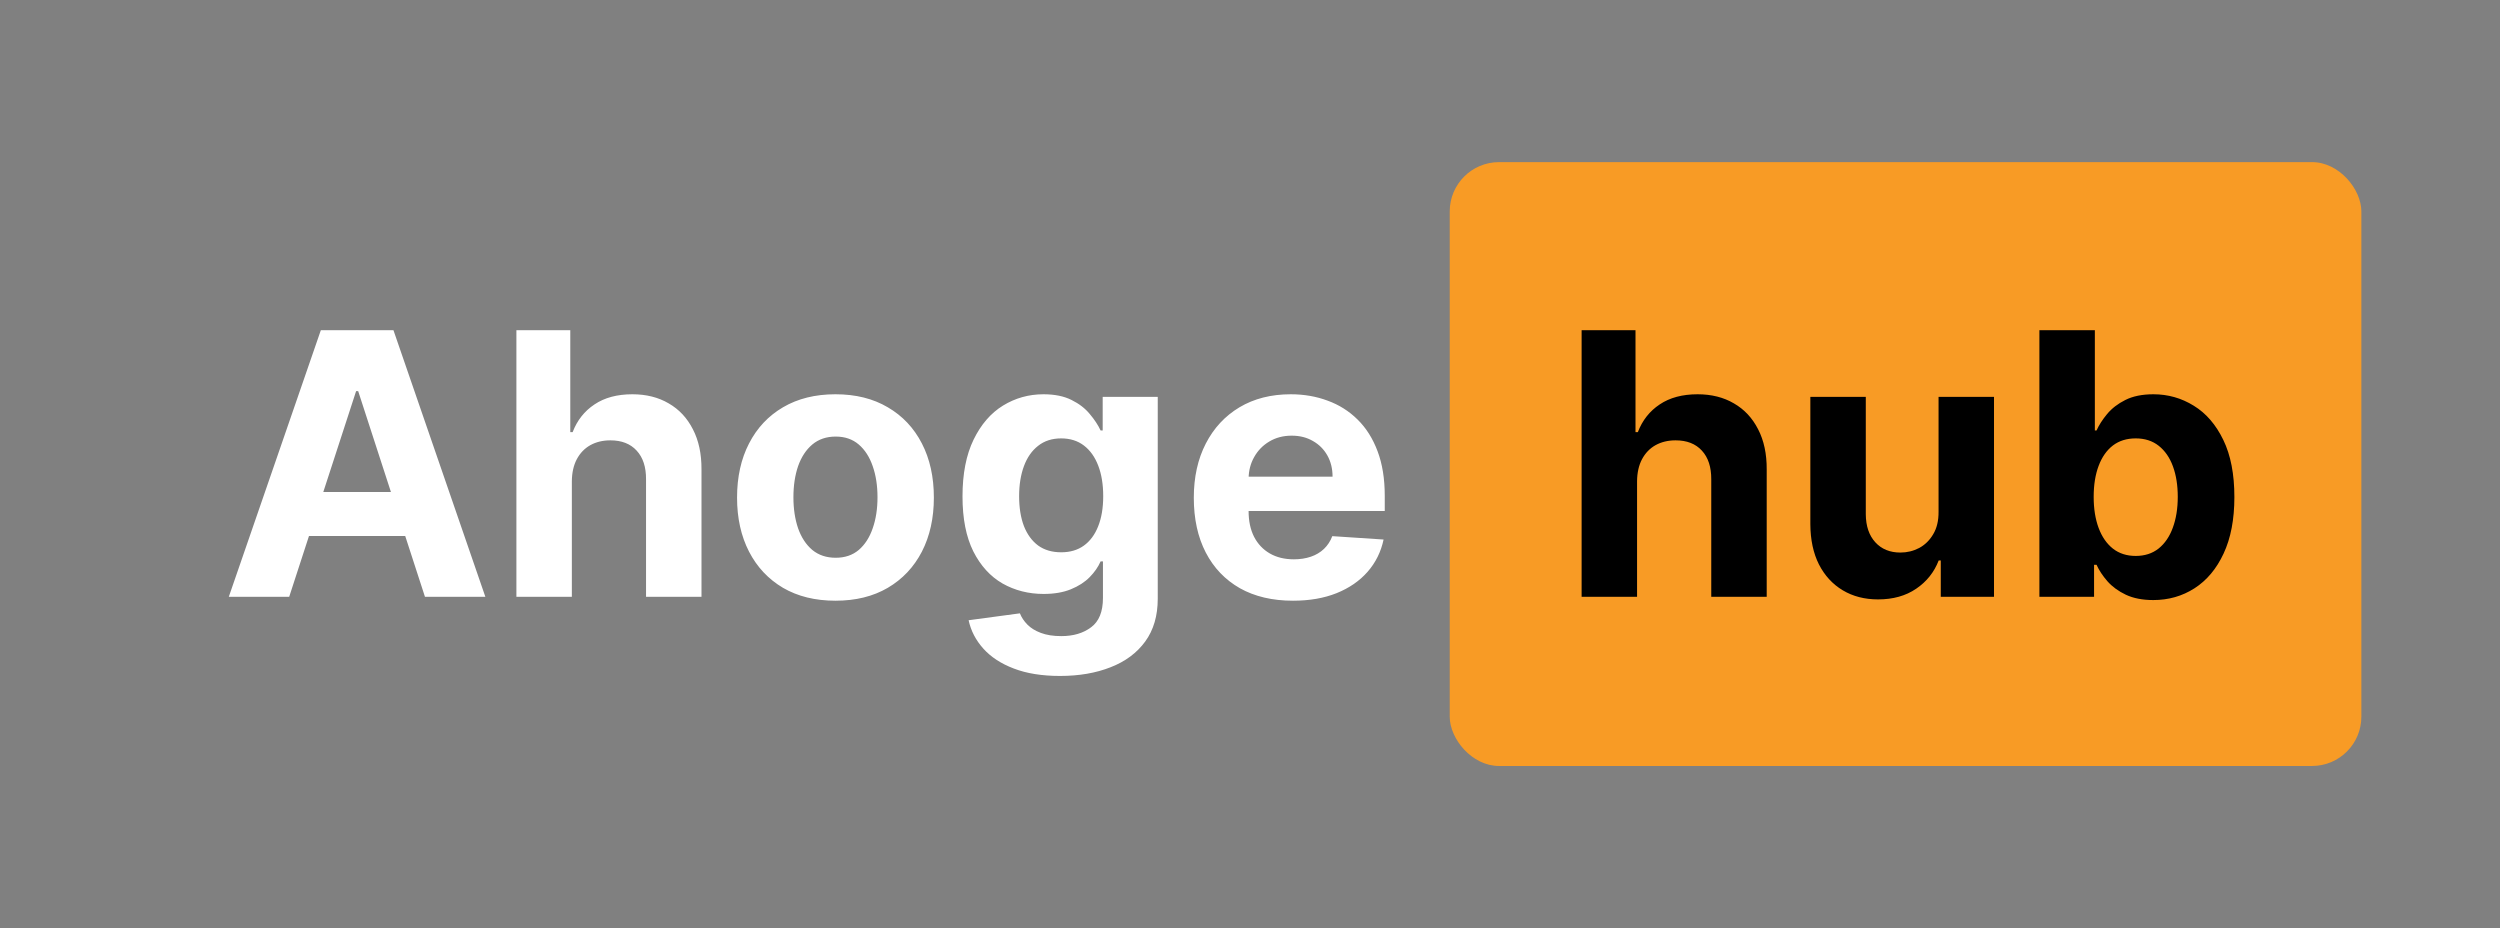 <svg width="1064" height="395" viewBox="0 0 1064 395" fill="none" xmlns="http://www.w3.org/2000/svg">
<rect x="0" y="0" width="1064" height="395" fill="#808080" stroke="none"/>
<path d="M123.082 254H97.378L136.544 140.545H167.456L206.567 254H180.862L152.443 166.472H151.557L123.082 254ZM121.476 209.405H182.192V228.129H121.476V209.405ZM243.378 204.807V254H219.779V140.545H242.714V183.922H243.711C245.631 178.899 248.733 174.966 253.018 172.122C257.302 169.241 262.675 167.801 269.138 167.801C275.047 167.801 280.199 169.094 284.594 171.679C289.026 174.227 292.461 177.902 294.898 182.703C297.373 187.467 298.591 193.173 298.555 199.821V254H274.955V204.031C274.992 198.787 273.662 194.706 270.966 191.788C268.307 188.871 264.577 187.412 259.776 187.412C256.563 187.412 253.719 188.095 251.245 189.462C248.807 190.828 246.887 192.822 245.483 195.445C244.117 198.03 243.415 201.151 243.378 204.807ZM355.573 255.662C346.968 255.662 339.526 253.834 333.247 250.178C327.006 246.484 322.186 241.351 318.789 234.777C315.391 228.166 313.692 220.503 313.692 211.787C313.692 202.997 315.391 195.315 318.789 188.741C322.186 182.131 327.006 176.997 333.247 173.341C339.526 169.648 346.968 167.801 355.573 167.801C364.178 167.801 371.601 169.648 377.843 173.341C384.121 176.997 388.959 182.131 392.357 188.741C395.754 195.315 397.453 202.997 397.453 211.787C397.453 220.503 395.754 228.166 392.357 234.777C388.959 241.351 384.121 246.484 377.843 250.178C371.601 253.834 364.178 255.662 355.573 255.662ZM355.683 237.381C359.598 237.381 362.867 236.273 365.489 234.057C368.111 231.804 370.087 228.739 371.416 224.861C372.783 220.983 373.466 216.57 373.466 211.621C373.466 206.672 372.783 202.259 371.416 198.381C370.087 194.503 368.111 191.437 365.489 189.185C362.867 186.932 359.598 185.805 355.683 185.805C351.732 185.805 348.408 186.932 345.712 189.185C343.053 191.437 341.04 194.503 339.673 198.381C338.344 202.259 337.679 206.672 337.679 211.621C337.679 216.57 338.344 220.983 339.673 224.861C341.04 228.739 343.053 231.804 345.712 234.057C348.408 236.273 351.732 237.381 355.683 237.381ZM451.134 287.682C443.489 287.682 436.933 286.629 431.468 284.524C426.039 282.456 421.718 279.631 418.504 276.048C415.291 272.466 413.205 268.44 412.244 263.972L434.071 261.036C434.736 262.734 435.789 264.322 437.229 265.8C438.669 267.277 440.571 268.459 442.935 269.345C445.335 270.268 448.253 270.73 451.688 270.73C456.821 270.73 461.05 269.474 464.374 266.963C467.735 264.489 469.415 260.334 469.415 254.499V238.932H468.418C467.384 241.295 465.833 243.53 463.764 245.635C461.696 247.74 459.037 249.457 455.787 250.787C452.537 252.116 448.659 252.781 444.154 252.781C437.764 252.781 431.948 251.304 426.703 248.349C421.496 245.358 417.341 240.797 414.239 234.666C411.173 228.499 409.641 220.706 409.641 211.288C409.641 201.649 411.21 193.598 414.35 187.135C417.489 180.672 421.662 175.834 426.869 172.621C432.114 169.408 437.857 167.801 444.098 167.801C448.862 167.801 452.851 168.614 456.064 170.239C459.277 171.827 461.862 173.821 463.82 176.222C465.814 178.585 467.347 180.912 468.418 183.202H469.304V168.909H492.737V254.831C492.737 262.07 490.965 268.126 487.419 273.001C483.874 277.876 478.962 281.533 472.683 283.97C466.442 286.445 459.259 287.682 451.134 287.682ZM451.632 235.054C455.436 235.054 458.649 234.112 461.271 232.229C463.931 230.308 465.962 227.575 467.365 224.03C468.806 220.447 469.526 216.163 469.526 211.178C469.526 206.192 468.824 201.871 467.421 198.214C466.017 194.521 463.986 191.659 461.327 189.628C458.668 187.597 455.436 186.581 451.632 186.581C447.754 186.581 444.486 187.634 441.827 189.739C439.168 191.807 437.155 194.687 435.789 198.381C434.422 202.074 433.739 206.339 433.739 211.178C433.739 216.089 434.422 220.337 435.789 223.919C437.192 227.464 439.205 230.216 441.827 232.173C444.486 234.094 447.754 235.054 451.632 235.054ZM550.296 255.662C541.543 255.662 534.009 253.889 527.693 250.344C521.415 246.761 516.577 241.702 513.179 235.165C509.781 228.591 508.083 220.817 508.083 211.842C508.083 203.089 509.781 195.408 513.179 188.797C516.577 182.186 521.36 177.034 527.527 173.341C533.732 169.648 541.007 167.801 549.354 167.801C554.968 167.801 560.193 168.706 565.031 170.516C569.906 172.288 574.154 174.966 577.773 178.548C581.429 182.131 584.273 186.636 586.304 192.065C588.335 197.457 589.351 203.773 589.351 211.011V217.493H517.5V202.868H567.137C567.137 199.47 566.398 196.46 564.921 193.838C563.443 191.216 561.394 189.166 558.771 187.689C556.186 186.175 553.176 185.418 549.742 185.418C546.159 185.418 542.983 186.249 540.213 187.911C537.48 189.536 535.338 191.733 533.787 194.503C532.236 197.236 531.442 200.283 531.405 203.643V217.548C531.405 221.759 532.181 225.396 533.732 228.462C535.32 231.527 537.554 233.891 540.435 235.553C543.316 237.214 546.732 238.045 550.683 238.045C553.306 238.045 555.706 237.676 557.885 236.938C560.064 236.199 561.929 235.091 563.48 233.614C565.031 232.136 566.213 230.327 567.026 228.185L588.852 229.625C587.744 234.869 585.473 239.449 582.039 243.364C578.641 247.241 574.246 250.27 568.854 252.449C563.499 254.591 557.313 255.662 550.296 255.662Z" fill="white"/>
<rect x="617" y="69" width="388" height="257" rx="21" fill="#F89B25"/>
<path d="M696.734 204.807V254H673.134V140.545H696.069V183.922H697.066C698.987 178.899 702.089 174.966 706.373 172.122C710.657 169.241 716.031 167.801 722.494 167.801C728.403 167.801 733.555 169.094 737.95 171.679C742.382 174.227 745.816 177.902 748.254 182.703C750.728 187.467 751.947 193.173 751.91 199.821V254H728.311V204.031C728.347 198.787 727.018 194.706 724.322 191.788C721.663 188.871 717.933 187.412 713.132 187.412C709.919 187.412 707.075 188.095 704.6 189.462C702.163 190.828 700.242 192.822 698.839 195.445C697.472 198.03 696.771 201.151 696.734 204.807ZM825.049 217.77V168.909H848.648V254H825.991V238.544H825.104C823.184 243.53 819.989 247.537 815.52 250.565C811.089 253.594 805.678 255.108 799.289 255.108C793.601 255.108 788.597 253.815 784.276 251.23C779.955 248.645 776.576 244.97 774.138 240.206C771.738 235.442 770.519 229.736 770.482 223.088V168.909H794.081V218.878C794.118 223.901 795.466 227.871 798.126 230.788C800.785 233.706 804.349 235.165 808.817 235.165C811.661 235.165 814.32 234.518 816.795 233.226C819.269 231.896 821.263 229.939 822.778 227.354C824.329 224.768 825.086 221.574 825.049 217.77ZM867.968 254V140.545H891.568V183.202H892.288C893.322 180.912 894.818 178.585 896.775 176.222C898.769 173.821 901.355 171.827 904.531 170.239C907.744 168.614 911.732 167.801 916.497 167.801C922.701 167.801 928.426 169.426 933.67 172.676C938.914 175.889 943.106 180.746 946.245 187.246C949.384 193.709 950.954 201.815 950.954 211.565C950.954 221.057 949.421 229.071 946.356 235.608C943.328 242.108 939.191 247.038 933.947 250.399C928.74 253.723 922.904 255.385 916.441 255.385C911.862 255.385 907.965 254.628 904.752 253.114C901.576 251.599 898.972 249.697 896.941 247.408C894.91 245.081 893.359 242.736 892.288 240.372H891.235V254H867.968ZM891.069 211.455C891.069 216.514 891.771 220.928 893.174 224.695C894.578 228.462 896.609 231.398 899.268 233.503C901.927 235.571 905.159 236.605 908.963 236.605C912.803 236.605 916.053 235.553 918.713 233.447C921.372 231.305 923.384 228.351 924.751 224.584C926.154 220.78 926.856 216.403 926.856 211.455C926.856 206.543 926.173 202.222 924.806 198.491C923.44 194.761 921.427 191.844 918.768 189.739C916.109 187.634 912.84 186.581 908.963 186.581C905.122 186.581 901.872 187.597 899.213 189.628C896.59 191.659 894.578 194.54 893.174 198.27C891.771 202 891.069 206.395 891.069 211.455Z" fill="black"/>
</svg>
